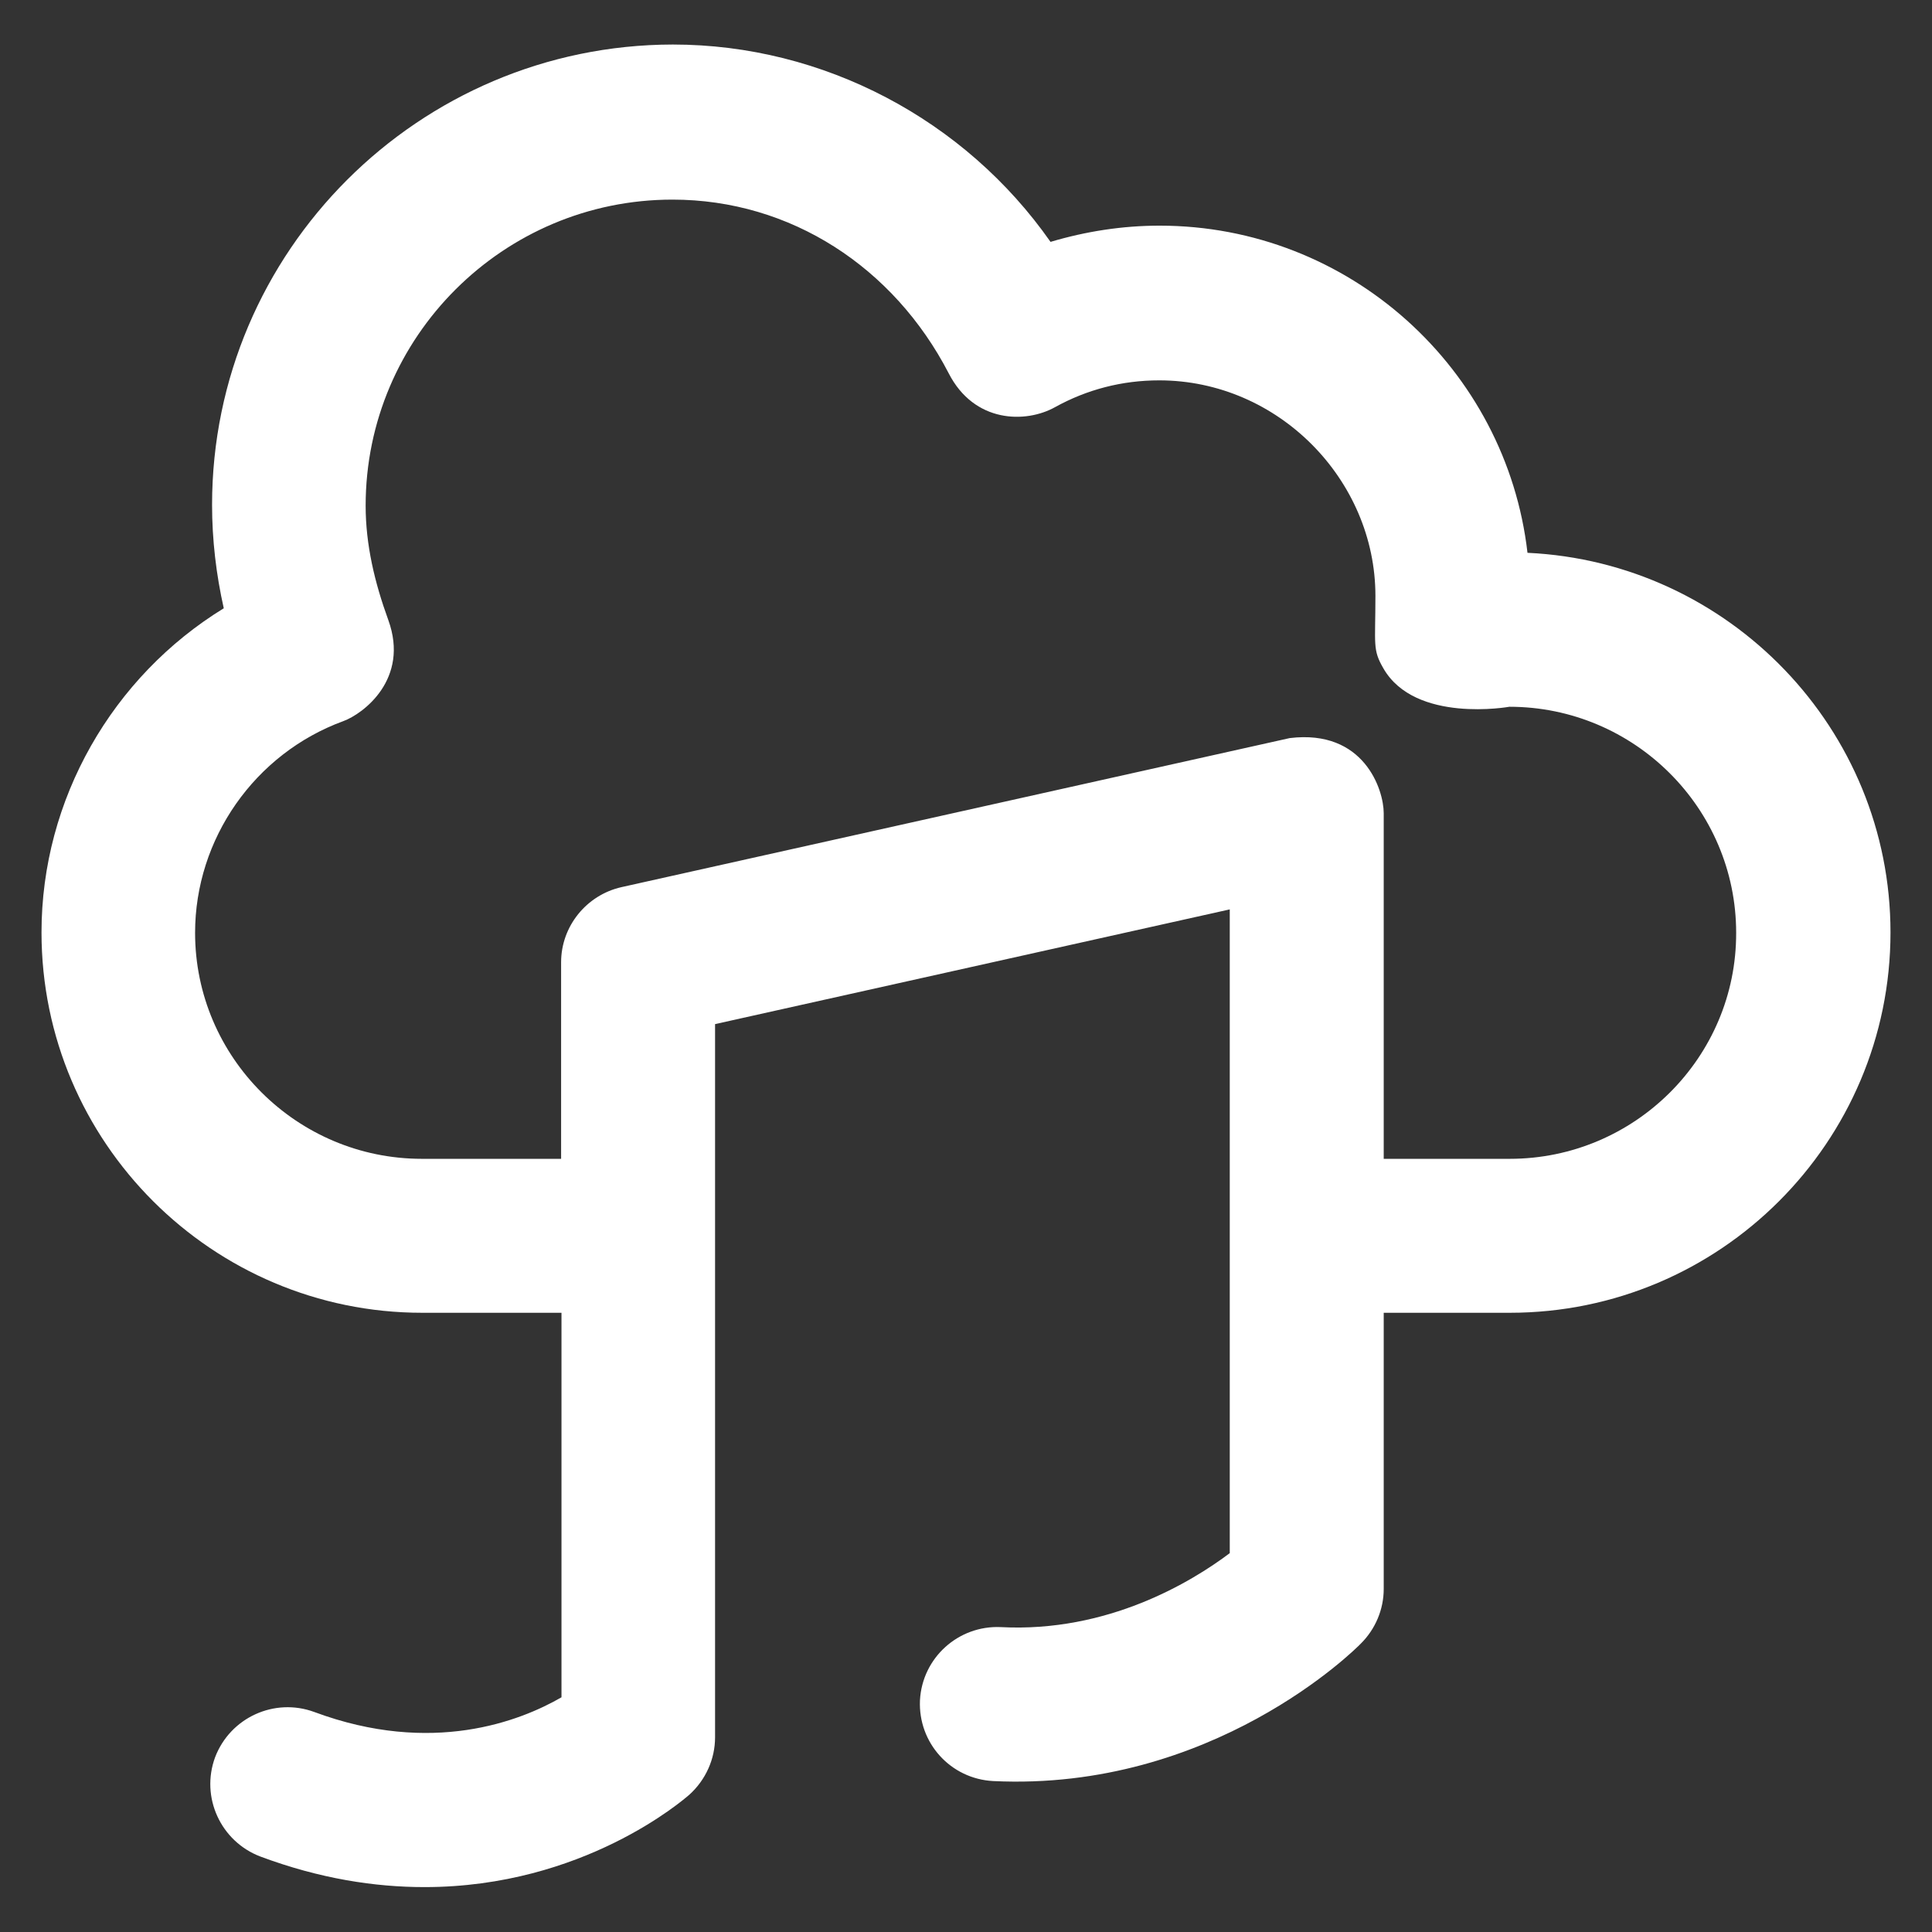 <?xml version='1.0' encoding='utf-8'?>
<!DOCTYPE svg PUBLIC '-//W3C//DTD SVG 1.1//EN' 'http://www.w3.org/Graphics/SVG/1.1/DTD/svg11.dtd'>
<svg version="1.1" xmlns="http://www.w3.org/2000/svg" viewBox="0 0 512 512" xmlns:xlink="http://www.w3.org/1999/xlink" enable-background="new 0 0 512 512">
  <rect x="0" y="0" width="512" height="512" fill="#333333" stroke="none"/>
  <g>
    <path fill='#FFFFFF' d="m404.8,146.5c-5.6-48.7-47.2-86.7-97.5-86.7-9.8,0-19.5,1.5-28.9,4.3-22.6-32.3-60.1-52.3-100.1-52.3-67.3,0.1-122.1,54.8-122.1,122 0,9.3 1.1,18.5 3.1,27.4-29.5,18.1-48.3,50.6-48.3,85.9 0,55.6 45.3,100.8 100.9,100.8h36.9v101.9c-10.9,6.3-34.3,15.5-65.5,3.9-10.6-3.9-22.3,1.5-26.3,12-3.9,10.6 1.5,22.3 12,26.3 15.8,5.9 30.4,8.1 43.5,8.1 42.1,0 68.7-23.2 70.2-24.5 4.3-3.9 6.8-9.4 6.8-15.2v-189l136.4-30.4v170.6c-10.1,7.6-32.3,21.1-60.7,19.6-11.2-0.5-20.8,8.1-21.4,19.4-0.5,11.3 8.1,20.8 19.4,21.4 58,2.8 95.9-34.8 97.5-36.5 3.8-3.8 6-9 6-14.4v-73.2h33.4c55.7,0 100.9-45.2 100.9-100.8 0-53.9-42.7-98.1-96.2-100.6zm-4.7,160.6h-33.4v-91.6c0-6.2-5.2-22.3-24.9-19.9l-177.1,39.5c-9.3,2.1-16,10.4-16,19.9v52.1h-36.9c-33.1,0-60.1-26.9-60.1-59.9 0-24.9 15.8-47.5 39.3-56.1 5.2-1.9 17.6-11.1 11.9-26.8-3.6-9.9-6-19.9-6-30.3 0-44.7 36.5-81.1 81.3-81.1 31.4,0 58.7,18 73.2,46 6.8,13.3 20.5,13.3 28.2,9 8.5-4.7 17.8-7.1 27.6-7.1 31.6,0 57.3,26.4 57.3,57.1 0,13-0.8,14.2 2.1,19.2 8.4,14.7 33.4,10.2 33.4,10.2 33.1,0 60.1,26.9 60.1,59.9 0.1,33-26.9,59.9-60,59.9z"/>
  </g>
</svg>
